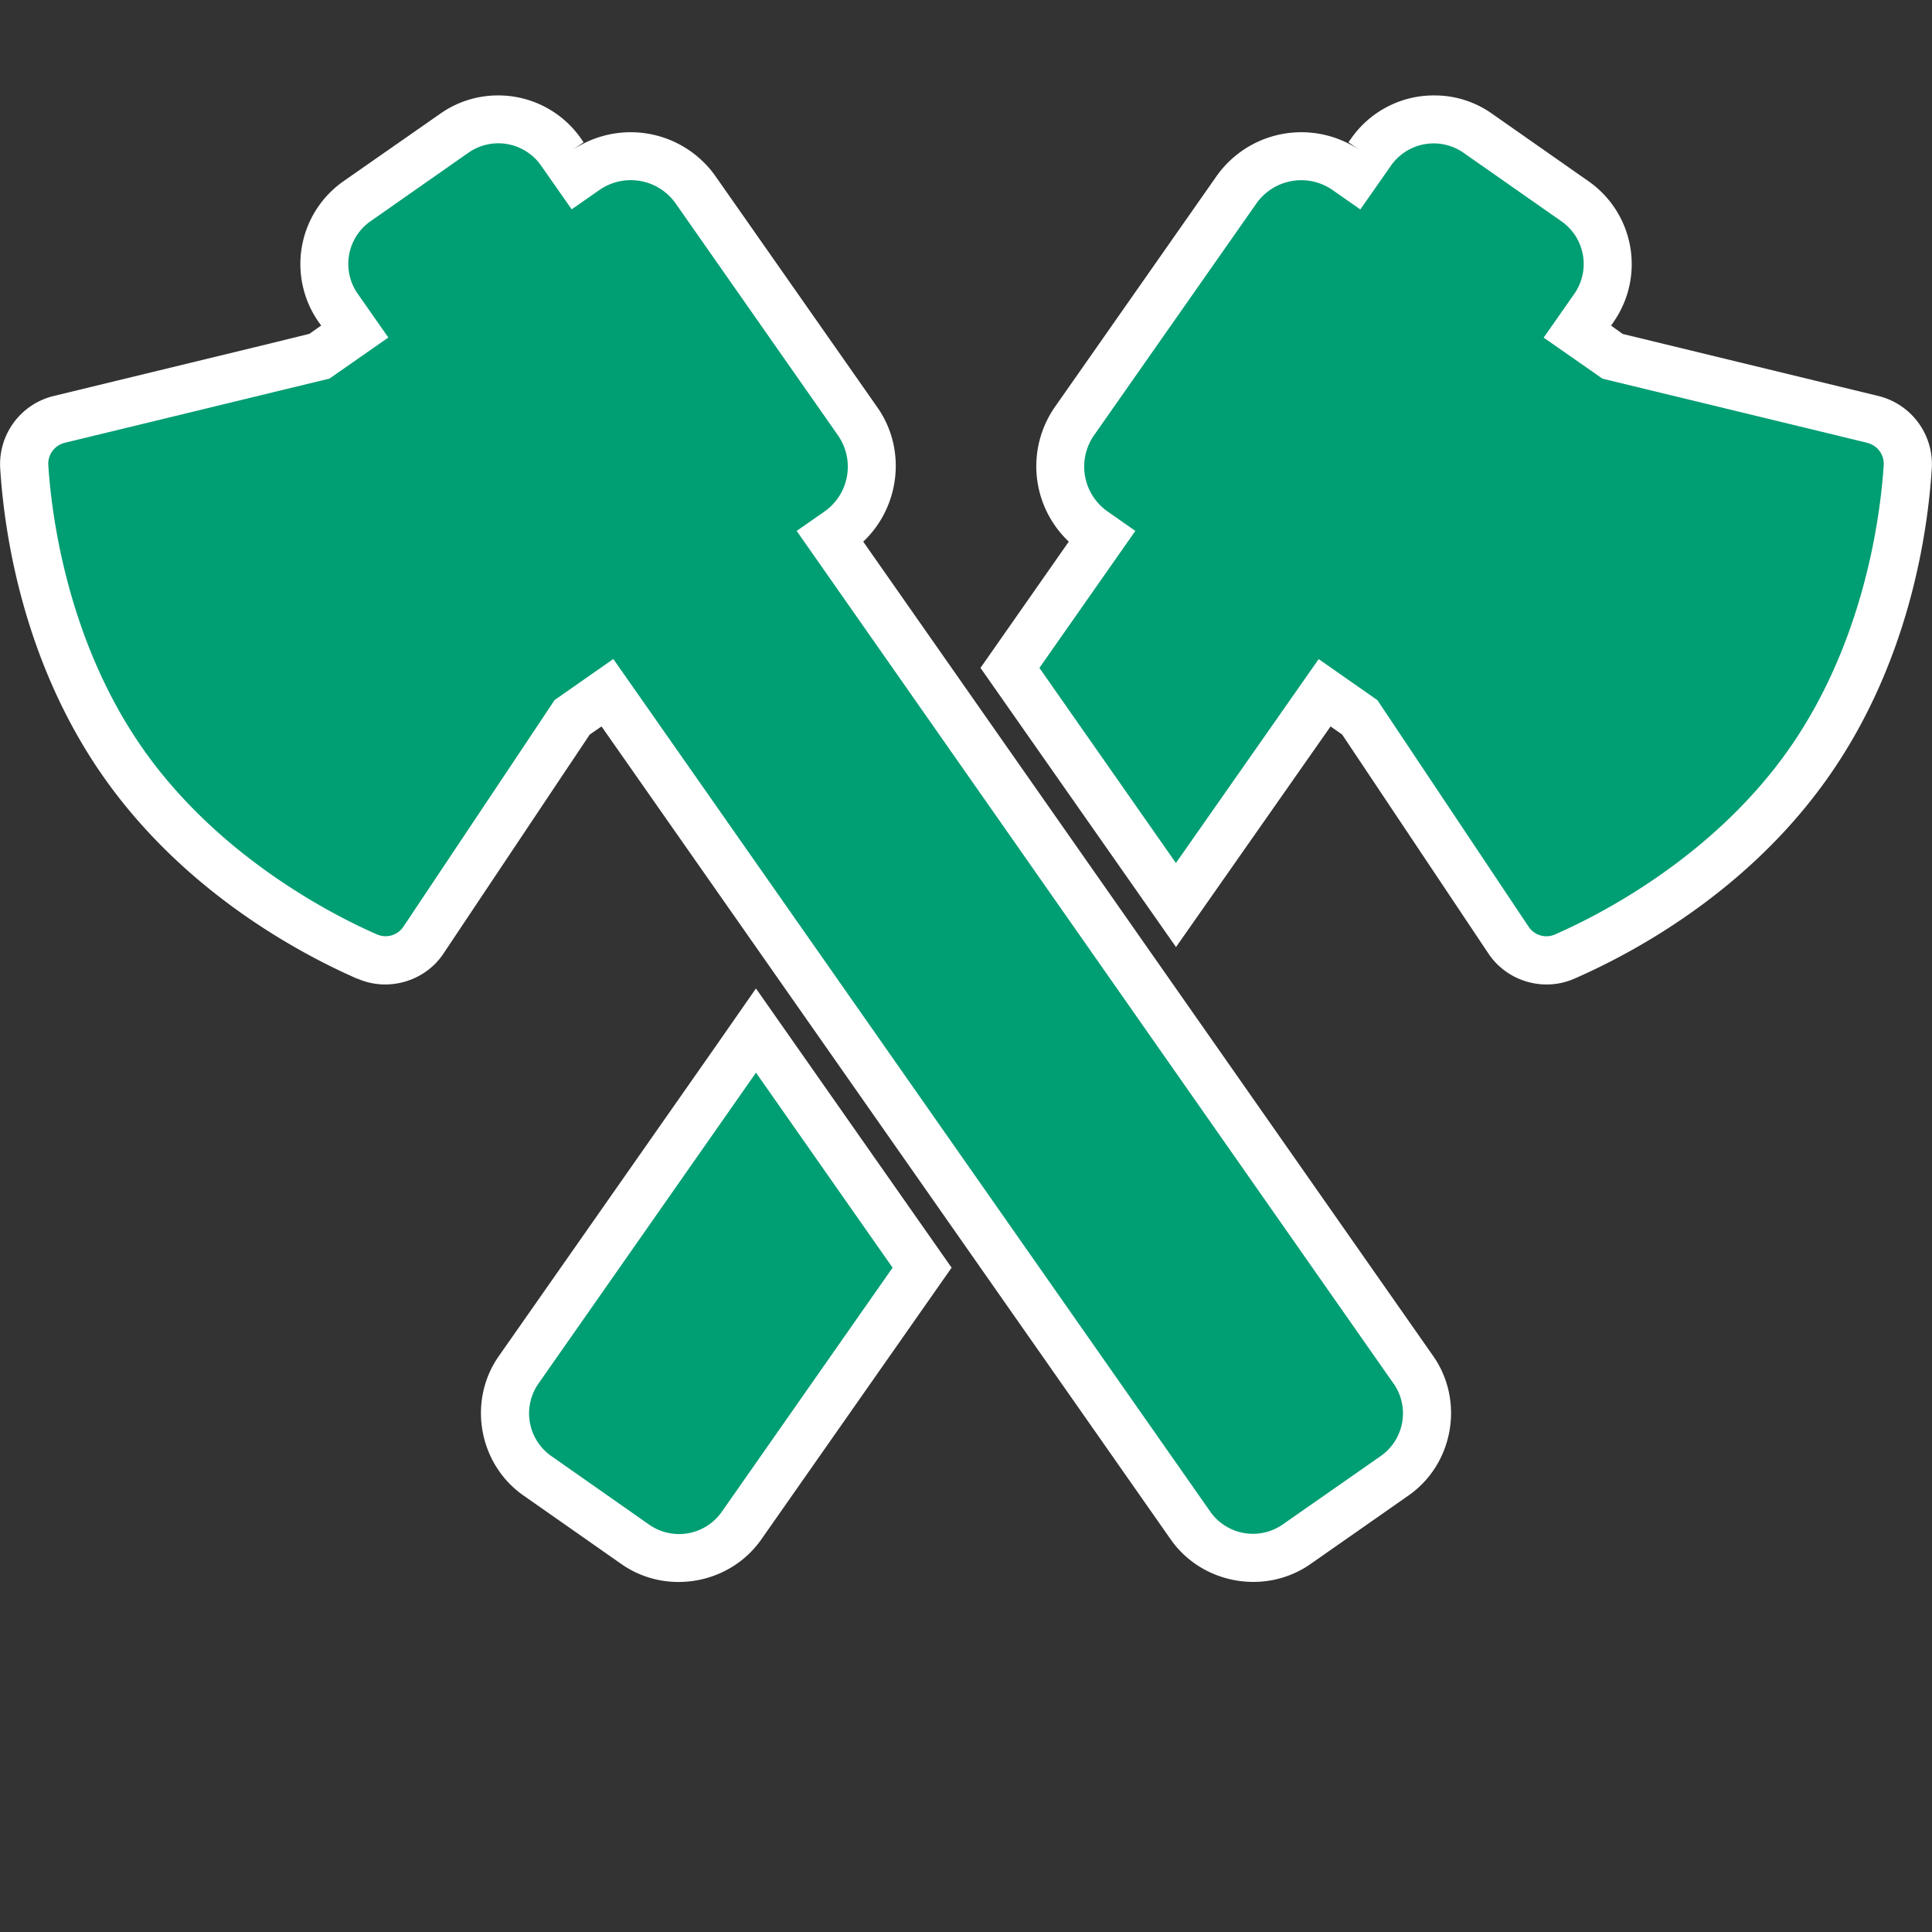 <svg xmlns="http://www.w3.org/2000/svg" width="20" height="20"><rect width="100%" height="100%" fill="#333333" stroke="none"/><path style="line-height:normal;font-variant-ligatures:normal;font-variant-position:normal;font-variant-caps:normal;font-variant-numeric:normal;font-variant-alternates:normal;font-variant-east-asian:normal;font-feature-settings:normal;font-variation-settings:normal;text-indent:0;text-align:start;text-decoration-line:none;text-decoration-style:solid;text-decoration-color:#000;text-transform:none;text-orientation:mixed;white-space:normal;shape-padding:0;shape-margin:0;inline-size:0;isolation:auto;mix-blend-mode:normal;solid-color:#000;solid-opacity:1" d="M5.139.988c-.201.003-.402.064-.577.186L3.55 1.88a1.047 1.047 0 00-.256 1.447l.031.043-.123.086-.431.106L.553 4.1a.726.726 0 00-.551.746c.033.53.187 1.935 1.066 3.191.88 1.257 2.146 1.882 2.633 2.096v-.002c.318.14.699.028.89-.26l1.266-1.896.248-.371.122-.084 5.892 8.416c.326.465.982.58 1.447.255l1.014-.709c.466-.325.582-.98.256-1.445l-5.9-8.43c.378-.355.453-.952.148-1.388L7.404 1.82a1.075 1.075 0 00-1.486-.261l.123-.086-.031-.045a1.044 1.044 0 00-.871-.44zm9.722 0a1.043 1.043 0 00-.87.44l-.032.045.123.086a1.075 1.075 0 00-1.486.261l-1.68 2.399a1.074 1.074 0 00.148 1.388l-.914 1.307 2.024 2.89 1.6-2.284.12.084 1.514 2.267c.193.289.572.4.89.26.488-.214 1.754-.837 2.634-2.094.88-1.256 1.032-2.659 1.066-3.19v-.001a.727.727 0 00-.55-.746l-2.65-.643-.12-.086.029-.043a1.047 1.047 0 00-.256-1.447l-1.014-.71a1.025 1.025 0 00-.576-.183zm-7.035 9.244l-.408.586-2.254 3.22c-.326.465-.21 1.119.256 1.444l1.014.71c.465.325 1.121.209 1.447-.256l1.97-2.813-2.025-2.89z" color="#000" font-weight="400" font-family="sans-serif" overflow="visible" fill="#fff" paint-order="markers stroke fill"/><path style="line-height:normal;font-variant-ligatures:normal;font-variant-position:normal;font-variant-caps:normal;font-variant-numeric:normal;font-variant-alternates:normal;font-variant-east-asian:normal;font-feature-settings:normal;font-variation-settings:normal;text-indent:0;text-align:start;text-decoration-line:none;text-decoration-style:solid;text-decoration-color:#000;text-transform:none;text-orientation:mixed;white-space:normal;shape-padding:0;shape-margin:0;inline-size:0;isolation:auto;mix-blend-mode:normal;solid-color:#000;solid-opacity:1" d="M14.426 14.323L8.247 5.496l.287-.2a.567.567 0 00.14-.79L6.995 2.107a.568.568 0 00-.79-.14l-.287.2-.317-.453a.54.54 0 00-.752-.133l-1.013.709a.539.539 0 00-.133.751l.317.453-.609.425-.524.127-2.217.538a.223.223 0 00-.17.23c.03.481.186 1.803.978 2.935.793 1.132 1.982 1.73 2.424 1.924.099.043.214.01.274-.08l1.266-1.897.299-.449.608-.425 6.18 8.827a.54.54 0 00.75.132l1.014-.708a.539.539 0 00.133-.751zm-6.6-3.219l-2.252 3.219a.539.539 0 00.133.75l1.013.71a.54.54 0 00.752-.133l1.768-2.527zm11.504-6.52l-2.741-.664-.609-.425.317-.453a.539.539 0 00-.133-.751l-1.013-.709a.54.54 0 00-.752.133l-.317.453-.286-.2a.568.568 0 00-.791.14l-1.679 2.397a.567.567 0 00.14.79l.287.201-.993 1.418 1.413 2.02 1.478-2.111.608.425 1.565 2.345c.06.09.175.124.274.08.442-.193 1.631-.791 2.424-1.923.792-1.132.947-2.454.978-2.935a.222.222 0 00-.17-.23z" color="#000" font-weight="400" font-family="sans-serif" overflow="visible" fill="#009e73" paint-order="markers stroke fill"/></svg>